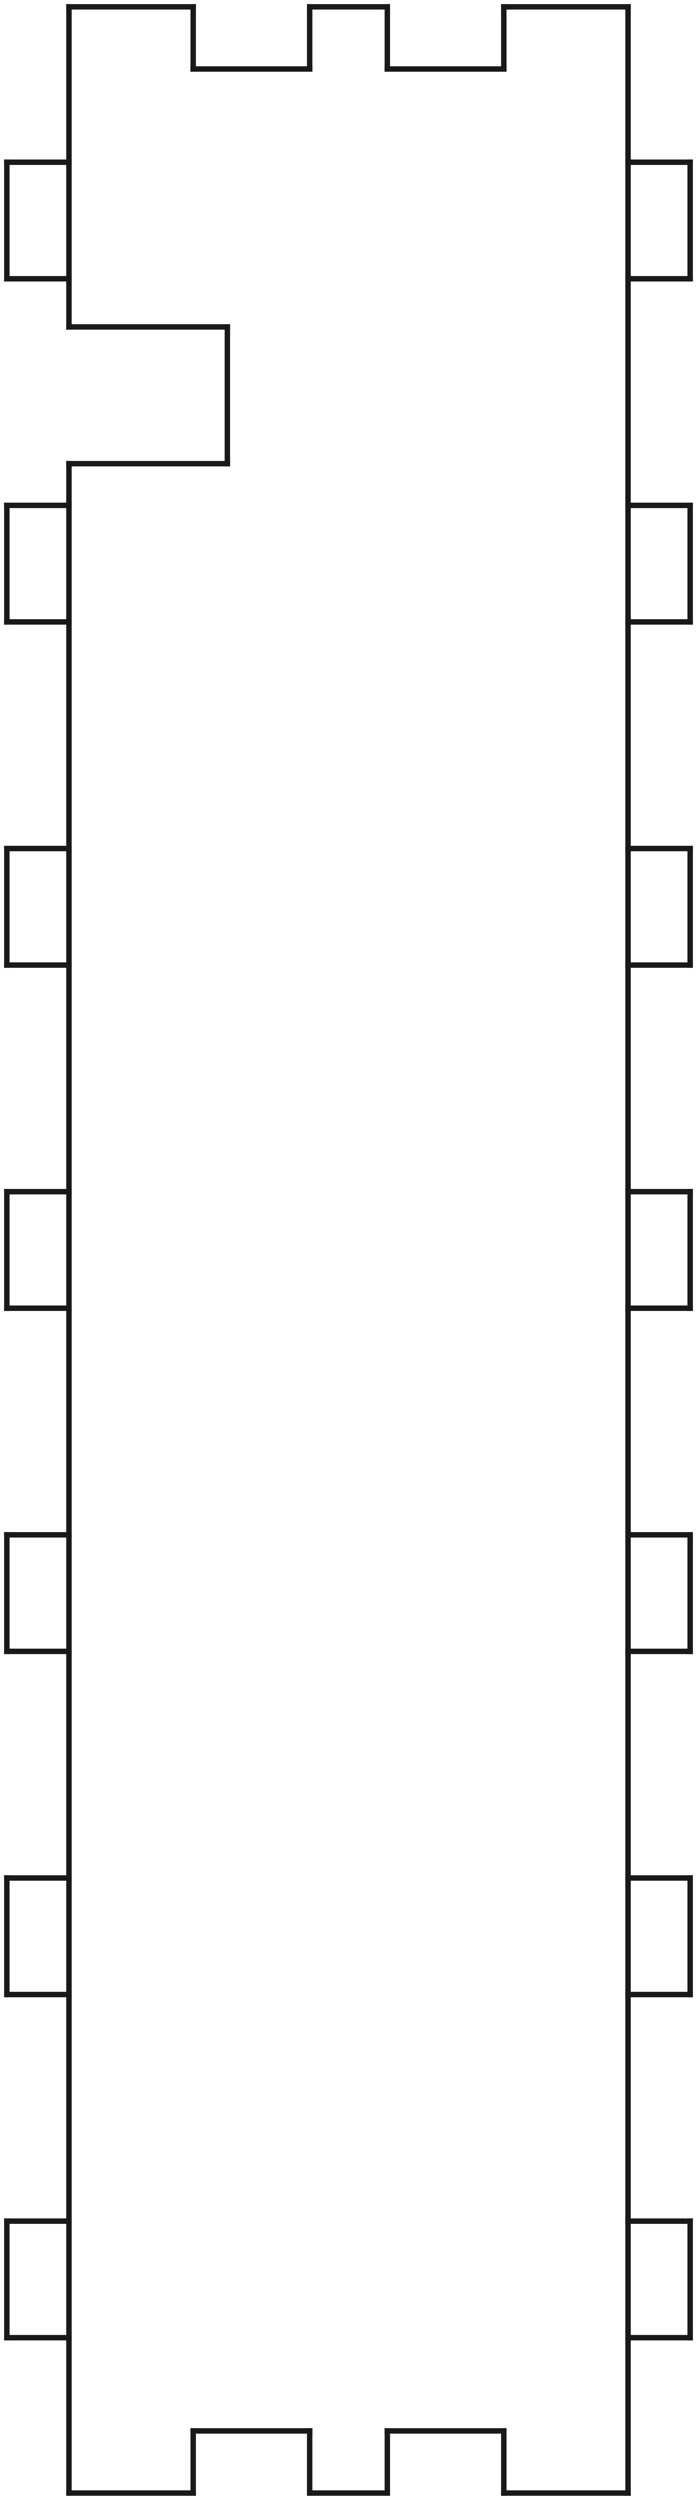 <?xml version="1.0"?>
<!DOCTYPE svg PUBLIC "-//W3C//DTD SVG 1.1//EN" "http://www.w3.org/Graphics/SVG/1.1/DTD/svg11.dtd">
<svg width="44.88mm" height="160.88mm" viewBox="0 0 44.88 160.88" xmlns="http://www.w3.org/2000/svg" version="1.1">
<g id="Shape006" transform="translate(40.44,80.44) scale(1,-1)">
<path id="Shape006_nwe0000"  d="M 0.0 -80.0 L -6.250000000000008e-18 -70 " stroke="#191919" stroke-width="0.35 px" style="stroke-width:0.35;stroke-miterlimit:4;stroke-dasharray:none;stroke-linecap:square;fill:none;fill-opacity:1;fill-rule: evenodd"/>
<path id="Shape006_nwe0001"  d="M -8.0 -80.0 L -8 -76.0 " stroke="#191919" stroke-width="0.35 px" style="stroke-width:0.35;stroke-miterlimit:4;stroke-dasharray:none;stroke-linecap:square;fill:none;fill-opacity:1;fill-rule: evenodd"/>
<path id="Shape006_nwe0002"  d="M -15.5 -76.0 L -8.0 -76.0 " stroke="#191919" stroke-width="0.35 px" style="stroke-width:0.35;stroke-miterlimit:4;stroke-dasharray:none;stroke-linecap:square;fill:none;fill-opacity:1;fill-rule: evenodd"/>
<path id="Shape006_nwe0003"  d="M -15.5 -80.0 L -15.5 -76.0 " stroke="#191919" stroke-width="0.35 px" style="stroke-width:0.35;stroke-miterlimit:4;stroke-dasharray:none;stroke-linecap:square;fill:none;fill-opacity:1;fill-rule: evenodd"/>
<path id="Shape006_nwe0004"  d="M -20.5 -80.0 L -15.5 -80.0 " stroke="#191919" stroke-width="0.35 px" style="stroke-width:0.35;stroke-miterlimit:4;stroke-dasharray:none;stroke-linecap:square;fill:none;fill-opacity:1;fill-rule: evenodd"/>
<path id="Shape006_nwe0005"  d="M -20.5 -80.0 L -20.5 -76.0 " stroke="#191919" stroke-width="0.35 px" style="stroke-width:0.35;stroke-miterlimit:4;stroke-dasharray:none;stroke-linecap:square;fill:none;fill-opacity:1;fill-rule: evenodd"/>
<path id="Shape006_nwe0006"  d="M -28.0 -76.0 L -20.5 -76.0 " stroke="#191919" stroke-width="0.35 px" style="stroke-width:0.35;stroke-miterlimit:4;stroke-dasharray:none;stroke-linecap:square;fill:none;fill-opacity:1;fill-rule: evenodd"/>
<path id="Shape006_nwe0007"  d="M -28.0 -80.0 L -28.0 -76.0 " stroke="#191919" stroke-width="0.35 px" style="stroke-width:0.35;stroke-miterlimit:4;stroke-dasharray:none;stroke-linecap:square;fill:none;fill-opacity:1;fill-rule: evenodd"/>
<path id="Shape006_nwe0008"  d="M -36.0 -80.0 L -28.0 -80.0 " stroke="#191919" stroke-width="0.35 px" style="stroke-width:0.35;stroke-miterlimit:4;stroke-dasharray:none;stroke-linecap:square;fill:none;fill-opacity:1;fill-rule: evenodd"/>
<path id="Shape006_nwe0009"  d="M -36.0 -70 L -36.0 -80.0 " stroke="#191919" stroke-width="0.35 px" style="stroke-width:0.35;stroke-miterlimit:4;stroke-dasharray:none;stroke-linecap:square;fill:none;fill-opacity:1;fill-rule: evenodd"/>
<path id="Shape006_nwe0010"  d="M -36.0 -70 L -36.0 -62.5 " stroke="#191919" stroke-width="0.35 px" style="stroke-width:0.35;stroke-miterlimit:4;stroke-dasharray:none;stroke-linecap:square;fill:none;fill-opacity:1;fill-rule: evenodd"/>
<path id="Shape006_nwe0011"  d="M -36.0 -47.917 L -36.0 -62.5 " stroke="#191919" stroke-width="0.35 px" style="stroke-width:0.35;stroke-miterlimit:4;stroke-dasharray:none;stroke-linecap:square;fill:none;fill-opacity:1;fill-rule: evenodd"/>
<path id="Shape006_nwe0012"  d="M -36.0 -47.917 L -36.0 -40.417 " stroke="#191919" stroke-width="0.35 px" style="stroke-width:0.35;stroke-miterlimit:4;stroke-dasharray:none;stroke-linecap:square;fill:none;fill-opacity:1;fill-rule: evenodd"/>
<path id="Shape006_nwe0013"  d="M -36.0 -25.833 L -36.0 -40.417 " stroke="#191919" stroke-width="0.35 px" style="stroke-width:0.35;stroke-miterlimit:4;stroke-dasharray:none;stroke-linecap:square;fill:none;fill-opacity:1;fill-rule: evenodd"/>
<path id="Shape006_nwe0014"  d="M -36.0 -25.833 L -36.0 -18.333 " stroke="#191919" stroke-width="0.35 px" style="stroke-width:0.35;stroke-miterlimit:4;stroke-dasharray:none;stroke-linecap:square;fill:none;fill-opacity:1;fill-rule: evenodd"/>
<path id="Shape006_nwe0015"  d="M -36.0 -3.75 L -36.0 -18.333 " stroke="#191919" stroke-width="0.35 px" style="stroke-width:0.35;stroke-miterlimit:4;stroke-dasharray:none;stroke-linecap:square;fill:none;fill-opacity:1;fill-rule: evenodd"/>
<path id="Shape006_nwe0016"  d="M -36.0 -3.75 L -36.0 3.75 " stroke="#191919" stroke-width="0.35 px" style="stroke-width:0.35;stroke-miterlimit:4;stroke-dasharray:none;stroke-linecap:square;fill:none;fill-opacity:1;fill-rule: evenodd"/>
<path id="Shape006_nwe0017"  d="M -36.0 18.333 L -36.0 3.75 " stroke="#191919" stroke-width="0.35 px" style="stroke-width:0.35;stroke-miterlimit:4;stroke-dasharray:none;stroke-linecap:square;fill:none;fill-opacity:1;fill-rule: evenodd"/>
<path id="Shape006_nwe0018"  d="M -36.0 18.333 L -36.0 25.833 " stroke="#191919" stroke-width="0.35 px" style="stroke-width:0.35;stroke-miterlimit:4;stroke-dasharray:none;stroke-linecap:square;fill:none;fill-opacity:1;fill-rule: evenodd"/>
<path id="Shape006_nwe0019"  d="M -36.0 40.417 L -36.0 25.833 " stroke="#191919" stroke-width="0.35 px" style="stroke-width:0.35;stroke-miterlimit:4;stroke-dasharray:none;stroke-linecap:square;fill:none;fill-opacity:1;fill-rule: evenodd"/>
<path id="Shape006_nwe0020"  d="M -36.0 40.417 L -36.0 47.917 " stroke="#191919" stroke-width="0.35 px" style="stroke-width:0.35;stroke-miterlimit:4;stroke-dasharray:none;stroke-linecap:square;fill:none;fill-opacity:1;fill-rule: evenodd"/>
<path id="Shape006_nwe0021"  d="M -36.0 50.6 L -36.0 47.917 " stroke="#191919" stroke-width="0.35 px" style="stroke-width:0.35;stroke-miterlimit:4;stroke-dasharray:none;stroke-linecap:square;fill:none;fill-opacity:1;fill-rule: evenodd"/>
<path id="Shape006_nwe0022"  d="M -36.0 50.6 L -25.8 50.6 " stroke="#191919" stroke-width="0.35 px" style="stroke-width:0.35;stroke-miterlimit:4;stroke-dasharray:none;stroke-linecap:square;fill:none;fill-opacity:1;fill-rule: evenodd"/>
<path id="Shape006_nwe0023"  d="M -25.8 50.6 L -25.8 59.4 " stroke="#191919" stroke-width="0.35 px" style="stroke-width:0.35;stroke-miterlimit:4;stroke-dasharray:none;stroke-linecap:square;fill:none;fill-opacity:1;fill-rule: evenodd"/>
<path id="Shape006_nwe0024"  d="M -25.8 59.4 L -36.0 59.4 " stroke="#191919" stroke-width="0.35 px" style="stroke-width:0.35;stroke-miterlimit:4;stroke-dasharray:none;stroke-linecap:square;fill:none;fill-opacity:1;fill-rule: evenodd"/>
<path id="Shape006_nwe0025"  d="M -36.0 62.5 L -36.0 59.4 " stroke="#191919" stroke-width="0.35 px" style="stroke-width:0.35;stroke-miterlimit:4;stroke-dasharray:none;stroke-linecap:square;fill:none;fill-opacity:1;fill-rule: evenodd"/>
<path id="Shape006_nwe0026"  d="M -36.0 62.5 L -36.0 70 " stroke="#191919" stroke-width="0.35 px" style="stroke-width:0.35;stroke-miterlimit:4;stroke-dasharray:none;stroke-linecap:square;fill:none;fill-opacity:1;fill-rule: evenodd"/>
<path id="Shape006_nwe0027"  d="M -36.0 80.0 L -36.0 70 " stroke="#191919" stroke-width="0.35 px" style="stroke-width:0.35;stroke-miterlimit:4;stroke-dasharray:none;stroke-linecap:square;fill:none;fill-opacity:1;fill-rule: evenodd"/>
<path id="Shape006_nwe0028"  d="M -28 80.0 L -36.0 80.0 " stroke="#191919" stroke-width="0.35 px" style="stroke-width:0.35;stroke-miterlimit:4;stroke-dasharray:none;stroke-linecap:square;fill:none;fill-opacity:1;fill-rule: evenodd"/>
<path id="Shape006_nwe0029"  d="M -28 80.0 L -28 76.0 " stroke="#191919" stroke-width="0.35 px" style="stroke-width:0.35;stroke-miterlimit:4;stroke-dasharray:none;stroke-linecap:square;fill:none;fill-opacity:1;fill-rule: evenodd"/>
<path id="Shape006_nwe0030"  d="M -28 76.0 L -20.5 76.0 " stroke="#191919" stroke-width="0.35 px" style="stroke-width:0.35;stroke-miterlimit:4;stroke-dasharray:none;stroke-linecap:square;fill:none;fill-opacity:1;fill-rule: evenodd"/>
<path id="Shape006_nwe0031"  d="M -20.5 80.0 L -20.5 76.0 " stroke="#191919" stroke-width="0.35 px" style="stroke-width:0.35;stroke-miterlimit:4;stroke-dasharray:none;stroke-linecap:square;fill:none;fill-opacity:1;fill-rule: evenodd"/>
<path id="Shape006_nwe0032"  d="M -15.5 80.0 L -20.5 80.0 " stroke="#191919" stroke-width="0.35 px" style="stroke-width:0.35;stroke-miterlimit:4;stroke-dasharray:none;stroke-linecap:square;fill:none;fill-opacity:1;fill-rule: evenodd"/>
<path id="Shape006_nwe0033"  d="M -15.5 80.0 L -15.5 76.0 " stroke="#191919" stroke-width="0.35 px" style="stroke-width:0.35;stroke-miterlimit:4;stroke-dasharray:none;stroke-linecap:square;fill:none;fill-opacity:1;fill-rule: evenodd"/>
<path id="Shape006_nwe0034"  d="M -15.5 76.0 L -8 76.0 " stroke="#191919" stroke-width="0.35 px" style="stroke-width:0.35;stroke-miterlimit:4;stroke-dasharray:none;stroke-linecap:square;fill:none;fill-opacity:1;fill-rule: evenodd"/>
<path id="Shape006_nwe0035"  d="M -8 80.0 L -8 76.0 " stroke="#191919" stroke-width="0.35 px" style="stroke-width:0.35;stroke-miterlimit:4;stroke-dasharray:none;stroke-linecap:square;fill:none;fill-opacity:1;fill-rule: evenodd"/>
<path id="Shape006_nwe0036"  d="M -1e-16 80.0 L -8 80.0 " stroke="#191919" stroke-width="0.35 px" style="stroke-width:0.35;stroke-miterlimit:4;stroke-dasharray:none;stroke-linecap:square;fill:none;fill-opacity:1;fill-rule: evenodd"/>
<path id="Shape006_nwe0037"  d="M -9.375e-17 70.0 L -1e-16 80.0 " stroke="#191919" stroke-width="0.35 px" style="stroke-width:0.35;stroke-miterlimit:4;stroke-dasharray:none;stroke-linecap:square;fill:none;fill-opacity:1;fill-rule: evenodd"/>
<path id="Shape006_nwe0038"  d="M -8.906249999999998e-17 62.5 L -9.374999999999998e-17 70 " stroke="#191919" stroke-width="0.35 px" style="stroke-width:0.35;stroke-miterlimit:4;stroke-dasharray:none;stroke-linecap:square;fill:none;fill-opacity:1;fill-rule: evenodd"/>
<path id="Shape006_nwe0039"  d="M -7.994791666666666e-17 47.917 L -8.906249999999999e-17 62.5 " stroke="#191919" stroke-width="0.35 px" style="stroke-width:0.35;stroke-miterlimit:4;stroke-dasharray:none;stroke-linecap:square;fill:none;fill-opacity:1;fill-rule: evenodd"/>
<path id="Shape006_nwe0040"  d="M -7.526041666666665e-17 40.417 L -7.994791666666666e-17 47.917 " stroke="#191919" stroke-width="0.35 px" style="stroke-width:0.35;stroke-miterlimit:4;stroke-dasharray:none;stroke-linecap:square;fill:none;fill-opacity:1;fill-rule: evenodd"/>
<path id="Shape006_nwe0041"  d="M -6.614583333333333e-17 25.833 L -7.526041666666667e-17 40.417 " stroke="#191919" stroke-width="0.35 px" style="stroke-width:0.35;stroke-miterlimit:4;stroke-dasharray:none;stroke-linecap:square;fill:none;fill-opacity:1;fill-rule: evenodd"/>
<path id="Shape006_nwe0042"  d="M -6.145833333333333e-17 18.333 L -6.614583333333333e-17 25.833 " stroke="#191919" stroke-width="0.35 px" style="stroke-width:0.35;stroke-miterlimit:4;stroke-dasharray:none;stroke-linecap:square;fill:none;fill-opacity:1;fill-rule: evenodd"/>
<path id="Shape006_nwe0043"  d="M -5.2343750000000006e-17 3.75 L -6.145833333333333e-17 18.333 " stroke="#191919" stroke-width="0.35 px" style="stroke-width:0.35;stroke-miterlimit:4;stroke-dasharray:none;stroke-linecap:square;fill:none;fill-opacity:1;fill-rule: evenodd"/>
<path id="Shape006_nwe0044"  d="M -4.765625000000001e-17 -3.75 L -5.234375000000001e-17 3.75 " stroke="#191919" stroke-width="0.35 px" style="stroke-width:0.35;stroke-miterlimit:4;stroke-dasharray:none;stroke-linecap:square;fill:none;fill-opacity:1;fill-rule: evenodd"/>
<path id="Shape006_nwe0045"  d="M -3.854166666666667e-17 -18.333 L -4.7656250000000004e-17 -3.75 " stroke="#191919" stroke-width="0.35 px" style="stroke-width:0.35;stroke-miterlimit:4;stroke-dasharray:none;stroke-linecap:square;fill:none;fill-opacity:1;fill-rule: evenodd"/>
<path id="Shape006_nwe0046"  d="M -3.385416666666667e-17 -25.833 L -3.8541666666666675e-17 -18.333 " stroke="#191919" stroke-width="0.35 px" style="stroke-width:0.35;stroke-miterlimit:4;stroke-dasharray:none;stroke-linecap:square;fill:none;fill-opacity:1;fill-rule: evenodd"/>
<path id="Shape006_nwe0047"  d="M -2.4739583333333337e-17 -40.417 L -3.385416666666667e-17 -25.833 " stroke="#191919" stroke-width="0.35 px" style="stroke-width:0.35;stroke-miterlimit:4;stroke-dasharray:none;stroke-linecap:square;fill:none;fill-opacity:1;fill-rule: evenodd"/>
<path id="Shape006_nwe0048"  d="M -2.0052083333333335e-17 -47.917 L -2.4739583333333334e-17 -40.417 " stroke="#191919" stroke-width="0.35 px" style="stroke-width:0.35;stroke-miterlimit:4;stroke-dasharray:none;stroke-linecap:square;fill:none;fill-opacity:1;fill-rule: evenodd"/>
<path id="Shape006_nwe0049"  d="M -1.0937500000000008e-17 -62.5 L -2.0052083333333338e-17 -47.917 " stroke="#191919" stroke-width="0.35 px" style="stroke-width:0.35;stroke-miterlimit:4;stroke-dasharray:none;stroke-linecap:square;fill:none;fill-opacity:1;fill-rule: evenodd"/>
<path id="Shape006_nwe0050"  d="M -6.250000000000009e-18 -70 L -1.0937500000000008e-17 -62.5 " stroke="#191919" stroke-width="0.35 px" style="stroke-width:0.35;stroke-miterlimit:4;stroke-dasharray:none;stroke-linecap:square;fill:none;fill-opacity:1;fill-rule: evenodd"/>
<path id="Shape006_nwe0051"  d="M -8.0 -80.0 L 0.0 -80.0 " stroke="#191919" stroke-width="0.35 px" style="stroke-width:0.35;stroke-miterlimit:4;stroke-dasharray:none;stroke-linecap:square;fill:none;fill-opacity:1;fill-rule: evenodd"/>
<path id="Shape006_nwe0052"  d="M -6.250000000000009e-18 -70 L 4.0 -70 " stroke="#191919" stroke-width="0.35 px" style="stroke-width:0.35;stroke-miterlimit:4;stroke-dasharray:none;stroke-linecap:square;fill:none;fill-opacity:1;fill-rule: evenodd"/>
<path id="Shape006_nwe0053"  d="M -40.0 -70 L -36.0 -70 " stroke="#191919" stroke-width="0.35 px" style="stroke-width:0.35;stroke-miterlimit:4;stroke-dasharray:none;stroke-linecap:square;fill:none;fill-opacity:1;fill-rule: evenodd"/>
<path id="Shape006_nwe0054"  d="M -40.0 -62.5 L -36.0 -62.5 " stroke="#191919" stroke-width="0.35 px" style="stroke-width:0.35;stroke-miterlimit:4;stroke-dasharray:none;stroke-linecap:square;fill:none;fill-opacity:1;fill-rule: evenodd"/>
<path id="Shape006_nwe0055"  d="M -40.0 -70 L -40.0 -62.5 " stroke="#191919" stroke-width="0.35 px" style="stroke-width:0.35;stroke-miterlimit:4;stroke-dasharray:none;stroke-linecap:square;fill:none;fill-opacity:1;fill-rule: evenodd"/>
<path id="Shape006_nwe0056"  d="M -40.0 -47.917 L -36.0 -47.917 " stroke="#191919" stroke-width="0.35 px" style="stroke-width:0.35;stroke-miterlimit:4;stroke-dasharray:none;stroke-linecap:square;fill:none;fill-opacity:1;fill-rule: evenodd"/>
<path id="Shape006_nwe0057"  d="M -40.0 -40.417 L -36.0 -40.417 " stroke="#191919" stroke-width="0.35 px" style="stroke-width:0.35;stroke-miterlimit:4;stroke-dasharray:none;stroke-linecap:square;fill:none;fill-opacity:1;fill-rule: evenodd"/>
<path id="Shape006_nwe0058"  d="M -40.0 -47.917 L -40.0 -40.417 " stroke="#191919" stroke-width="0.35 px" style="stroke-width:0.35;stroke-miterlimit:4;stroke-dasharray:none;stroke-linecap:square;fill:none;fill-opacity:1;fill-rule: evenodd"/>
<path id="Shape006_nwe0059"  d="M -40.0 -25.833 L -36.0 -25.833 " stroke="#191919" stroke-width="0.35 px" style="stroke-width:0.35;stroke-miterlimit:4;stroke-dasharray:none;stroke-linecap:square;fill:none;fill-opacity:1;fill-rule: evenodd"/>
<path id="Shape006_nwe0060"  d="M -40.0 -18.333 L -36.0 -18.333 " stroke="#191919" stroke-width="0.35 px" style="stroke-width:0.35;stroke-miterlimit:4;stroke-dasharray:none;stroke-linecap:square;fill:none;fill-opacity:1;fill-rule: evenodd"/>
<path id="Shape006_nwe0061"  d="M -40.0 -25.833 L -40.0 -18.333 " stroke="#191919" stroke-width="0.35 px" style="stroke-width:0.35;stroke-miterlimit:4;stroke-dasharray:none;stroke-linecap:square;fill:none;fill-opacity:1;fill-rule: evenodd"/>
<path id="Shape006_nwe0062"  d="M -40.0 -3.75 L -36.0 -3.75 " stroke="#191919" stroke-width="0.35 px" style="stroke-width:0.35;stroke-miterlimit:4;stroke-dasharray:none;stroke-linecap:square;fill:none;fill-opacity:1;fill-rule: evenodd"/>
<path id="Shape006_nwe0063"  d="M -40.0 3.75 L -36.0 3.75 " stroke="#191919" stroke-width="0.35 px" style="stroke-width:0.35;stroke-miterlimit:4;stroke-dasharray:none;stroke-linecap:square;fill:none;fill-opacity:1;fill-rule: evenodd"/>
<path id="Shape006_nwe0064"  d="M -40.0 -3.75 L -40.0 3.75 " stroke="#191919" stroke-width="0.35 px" style="stroke-width:0.35;stroke-miterlimit:4;stroke-dasharray:none;stroke-linecap:square;fill:none;fill-opacity:1;fill-rule: evenodd"/>
<path id="Shape006_nwe0065"  d="M -40.0 18.333 L -36.0 18.333 " stroke="#191919" stroke-width="0.35 px" style="stroke-width:0.35;stroke-miterlimit:4;stroke-dasharray:none;stroke-linecap:square;fill:none;fill-opacity:1;fill-rule: evenodd"/>
<path id="Shape006_nwe0066"  d="M -40.0 25.833 L -36.0 25.833 " stroke="#191919" stroke-width="0.35 px" style="stroke-width:0.35;stroke-miterlimit:4;stroke-dasharray:none;stroke-linecap:square;fill:none;fill-opacity:1;fill-rule: evenodd"/>
<path id="Shape006_nwe0067"  d="M -40.0 18.333 L -40.0 25.833 " stroke="#191919" stroke-width="0.35 px" style="stroke-width:0.35;stroke-miterlimit:4;stroke-dasharray:none;stroke-linecap:square;fill:none;fill-opacity:1;fill-rule: evenodd"/>
<path id="Shape006_nwe0068"  d="M -40.0 40.417 L -36.0 40.417 " stroke="#191919" stroke-width="0.35 px" style="stroke-width:0.35;stroke-miterlimit:4;stroke-dasharray:none;stroke-linecap:square;fill:none;fill-opacity:1;fill-rule: evenodd"/>
<path id="Shape006_nwe0069"  d="M -40.0 47.917 L -36.0 47.917 " stroke="#191919" stroke-width="0.35 px" style="stroke-width:0.35;stroke-miterlimit:4;stroke-dasharray:none;stroke-linecap:square;fill:none;fill-opacity:1;fill-rule: evenodd"/>
<path id="Shape006_nwe0070"  d="M -40.0 40.417 L -40.0 47.917 " stroke="#191919" stroke-width="0.35 px" style="stroke-width:0.35;stroke-miterlimit:4;stroke-dasharray:none;stroke-linecap:square;fill:none;fill-opacity:1;fill-rule: evenodd"/>
<path id="Shape006_nwe0071"  d="M -40.0 62.5 L -36.0 62.5 " stroke="#191919" stroke-width="0.35 px" style="stroke-width:0.35;stroke-miterlimit:4;stroke-dasharray:none;stroke-linecap:square;fill:none;fill-opacity:1;fill-rule: evenodd"/>
<path id="Shape006_nwe0072"  d="M -40.0 70 L -36.0 70 " stroke="#191919" stroke-width="0.35 px" style="stroke-width:0.35;stroke-miterlimit:4;stroke-dasharray:none;stroke-linecap:square;fill:none;fill-opacity:1;fill-rule: evenodd"/>
<path id="Shape006_nwe0073"  d="M -40.0 62.5 L -40.0 70 " stroke="#191919" stroke-width="0.35 px" style="stroke-width:0.35;stroke-miterlimit:4;stroke-dasharray:none;stroke-linecap:square;fill:none;fill-opacity:1;fill-rule: evenodd"/>
<path id="Shape006_nwe0074"  d="M -8.90625e-17 62.5 L 4.0 62.5 " stroke="#191919" stroke-width="0.35 px" style="stroke-width:0.35;stroke-miterlimit:4;stroke-dasharray:none;stroke-linecap:square;fill:none;fill-opacity:1;fill-rule: evenodd"/>
<path id="Shape006_nwe0075"  d="M -9.375e-17 70 L 4.0 70 " stroke="#191919" stroke-width="0.35 px" style="stroke-width:0.35;stroke-miterlimit:4;stroke-dasharray:none;stroke-linecap:square;fill:none;fill-opacity:1;fill-rule: evenodd"/>
<path id="Shape006_nwe0076"  d="M 4.0 62.5 L 4.0 70 " stroke="#191919" stroke-width="0.35 px" style="stroke-width:0.35;stroke-miterlimit:4;stroke-dasharray:none;stroke-linecap:square;fill:none;fill-opacity:1;fill-rule: evenodd"/>
<path id="Shape006_nwe0077"  d="M -7.526041666666665e-17 40.417 L 4.0 40.417 " stroke="#191919" stroke-width="0.35 px" style="stroke-width:0.35;stroke-miterlimit:4;stroke-dasharray:none;stroke-linecap:square;fill:none;fill-opacity:1;fill-rule: evenodd"/>
<path id="Shape006_nwe0078"  d="M -7.994791666666667e-17 47.917 L 4.0 47.917 " stroke="#191919" stroke-width="0.35 px" style="stroke-width:0.35;stroke-miterlimit:4;stroke-dasharray:none;stroke-linecap:square;fill:none;fill-opacity:1;fill-rule: evenodd"/>
<path id="Shape006_nwe0079"  d="M 4.0 40.417 L 4.0 47.917 " stroke="#191919" stroke-width="0.35 px" style="stroke-width:0.35;stroke-miterlimit:4;stroke-dasharray:none;stroke-linecap:square;fill:none;fill-opacity:1;fill-rule: evenodd"/>
<path id="Shape006_nwe0080"  d="M -6.145833333333333e-17 18.333 L 4.0 18.333 " stroke="#191919" stroke-width="0.35 px" style="stroke-width:0.35;stroke-miterlimit:4;stroke-dasharray:none;stroke-linecap:square;fill:none;fill-opacity:1;fill-rule: evenodd"/>
<path id="Shape006_nwe0081"  d="M -6.614583333333334e-17 25.833 L 4.0 25.833 " stroke="#191919" stroke-width="0.35 px" style="stroke-width:0.35;stroke-miterlimit:4;stroke-dasharray:none;stroke-linecap:square;fill:none;fill-opacity:1;fill-rule: evenodd"/>
<path id="Shape006_nwe0082"  d="M 4.0 18.333 L 4.0 25.833 " stroke="#191919" stroke-width="0.35 px" style="stroke-width:0.35;stroke-miterlimit:4;stroke-dasharray:none;stroke-linecap:square;fill:none;fill-opacity:1;fill-rule: evenodd"/>
<path id="Shape006_nwe0083"  d="M -4.7656250000000004e-17 -3.75 L 4.0 -3.75 " stroke="#191919" stroke-width="0.35 px" style="stroke-width:0.35;stroke-miterlimit:4;stroke-dasharray:none;stroke-linecap:square;fill:none;fill-opacity:1;fill-rule: evenodd"/>
<path id="Shape006_nwe0084"  d="M -5.2343750000000006e-17 3.75 L 4.0 3.75 " stroke="#191919" stroke-width="0.35 px" style="stroke-width:0.35;stroke-miterlimit:4;stroke-dasharray:none;stroke-linecap:square;fill:none;fill-opacity:1;fill-rule: evenodd"/>
<path id="Shape006_nwe0085"  d="M 4.0 -3.75 L 4.0 3.75 " stroke="#191919" stroke-width="0.35 px" style="stroke-width:0.35;stroke-miterlimit:4;stroke-dasharray:none;stroke-linecap:square;fill:none;fill-opacity:1;fill-rule: evenodd"/>
<path id="Shape006_nwe0086"  d="M -3.385416666666667e-17 -25.833 L 4.0 -25.833 " stroke="#191919" stroke-width="0.35 px" style="stroke-width:0.35;stroke-miterlimit:4;stroke-dasharray:none;stroke-linecap:square;fill:none;fill-opacity:1;fill-rule: evenodd"/>
<path id="Shape006_nwe0087"  d="M -3.8541666666666675e-17 -18.333 L 4.0 -18.333 " stroke="#191919" stroke-width="0.35 px" style="stroke-width:0.35;stroke-miterlimit:4;stroke-dasharray:none;stroke-linecap:square;fill:none;fill-opacity:1;fill-rule: evenodd"/>
<path id="Shape006_nwe0088"  d="M 4.0 -25.833 L 4.0 -18.333 " stroke="#191919" stroke-width="0.35 px" style="stroke-width:0.35;stroke-miterlimit:4;stroke-dasharray:none;stroke-linecap:square;fill:none;fill-opacity:1;fill-rule: evenodd"/>
<path id="Shape006_nwe0089"  d="M -2.005208333333334e-17 -47.917 L 4.0 -47.917 " stroke="#191919" stroke-width="0.35 px" style="stroke-width:0.35;stroke-miterlimit:4;stroke-dasharray:none;stroke-linecap:square;fill:none;fill-opacity:1;fill-rule: evenodd"/>
<path id="Shape006_nwe0090"  d="M -2.4739583333333343e-17 -40.417 L 4.0 -40.417 " stroke="#191919" stroke-width="0.35 px" style="stroke-width:0.35;stroke-miterlimit:4;stroke-dasharray:none;stroke-linecap:square;fill:none;fill-opacity:1;fill-rule: evenodd"/>
<path id="Shape006_nwe0091"  d="M 4.0 -47.917 L 4.0 -40.417 " stroke="#191919" stroke-width="0.35 px" style="stroke-width:0.35;stroke-miterlimit:4;stroke-dasharray:none;stroke-linecap:square;fill:none;fill-opacity:1;fill-rule: evenodd"/>
<path id="Shape006_nwe0092"  d="M -1.0937500000000011e-17 -62.5 L 4.0 -62.5 " stroke="#191919" stroke-width="0.35 px" style="stroke-width:0.35;stroke-miterlimit:4;stroke-dasharray:none;stroke-linecap:square;fill:none;fill-opacity:1;fill-rule: evenodd"/>
<path id="Shape006_nwe0093"  d="M 4.0 -70 L 4.0 -62.5 " stroke="#191919" stroke-width="0.35 px" style="stroke-width:0.35;stroke-miterlimit:4;stroke-dasharray:none;stroke-linecap:square;fill:none;fill-opacity:1;fill-rule: evenodd"/>
<title>b'rearShape'</title>
</g>
</svg>